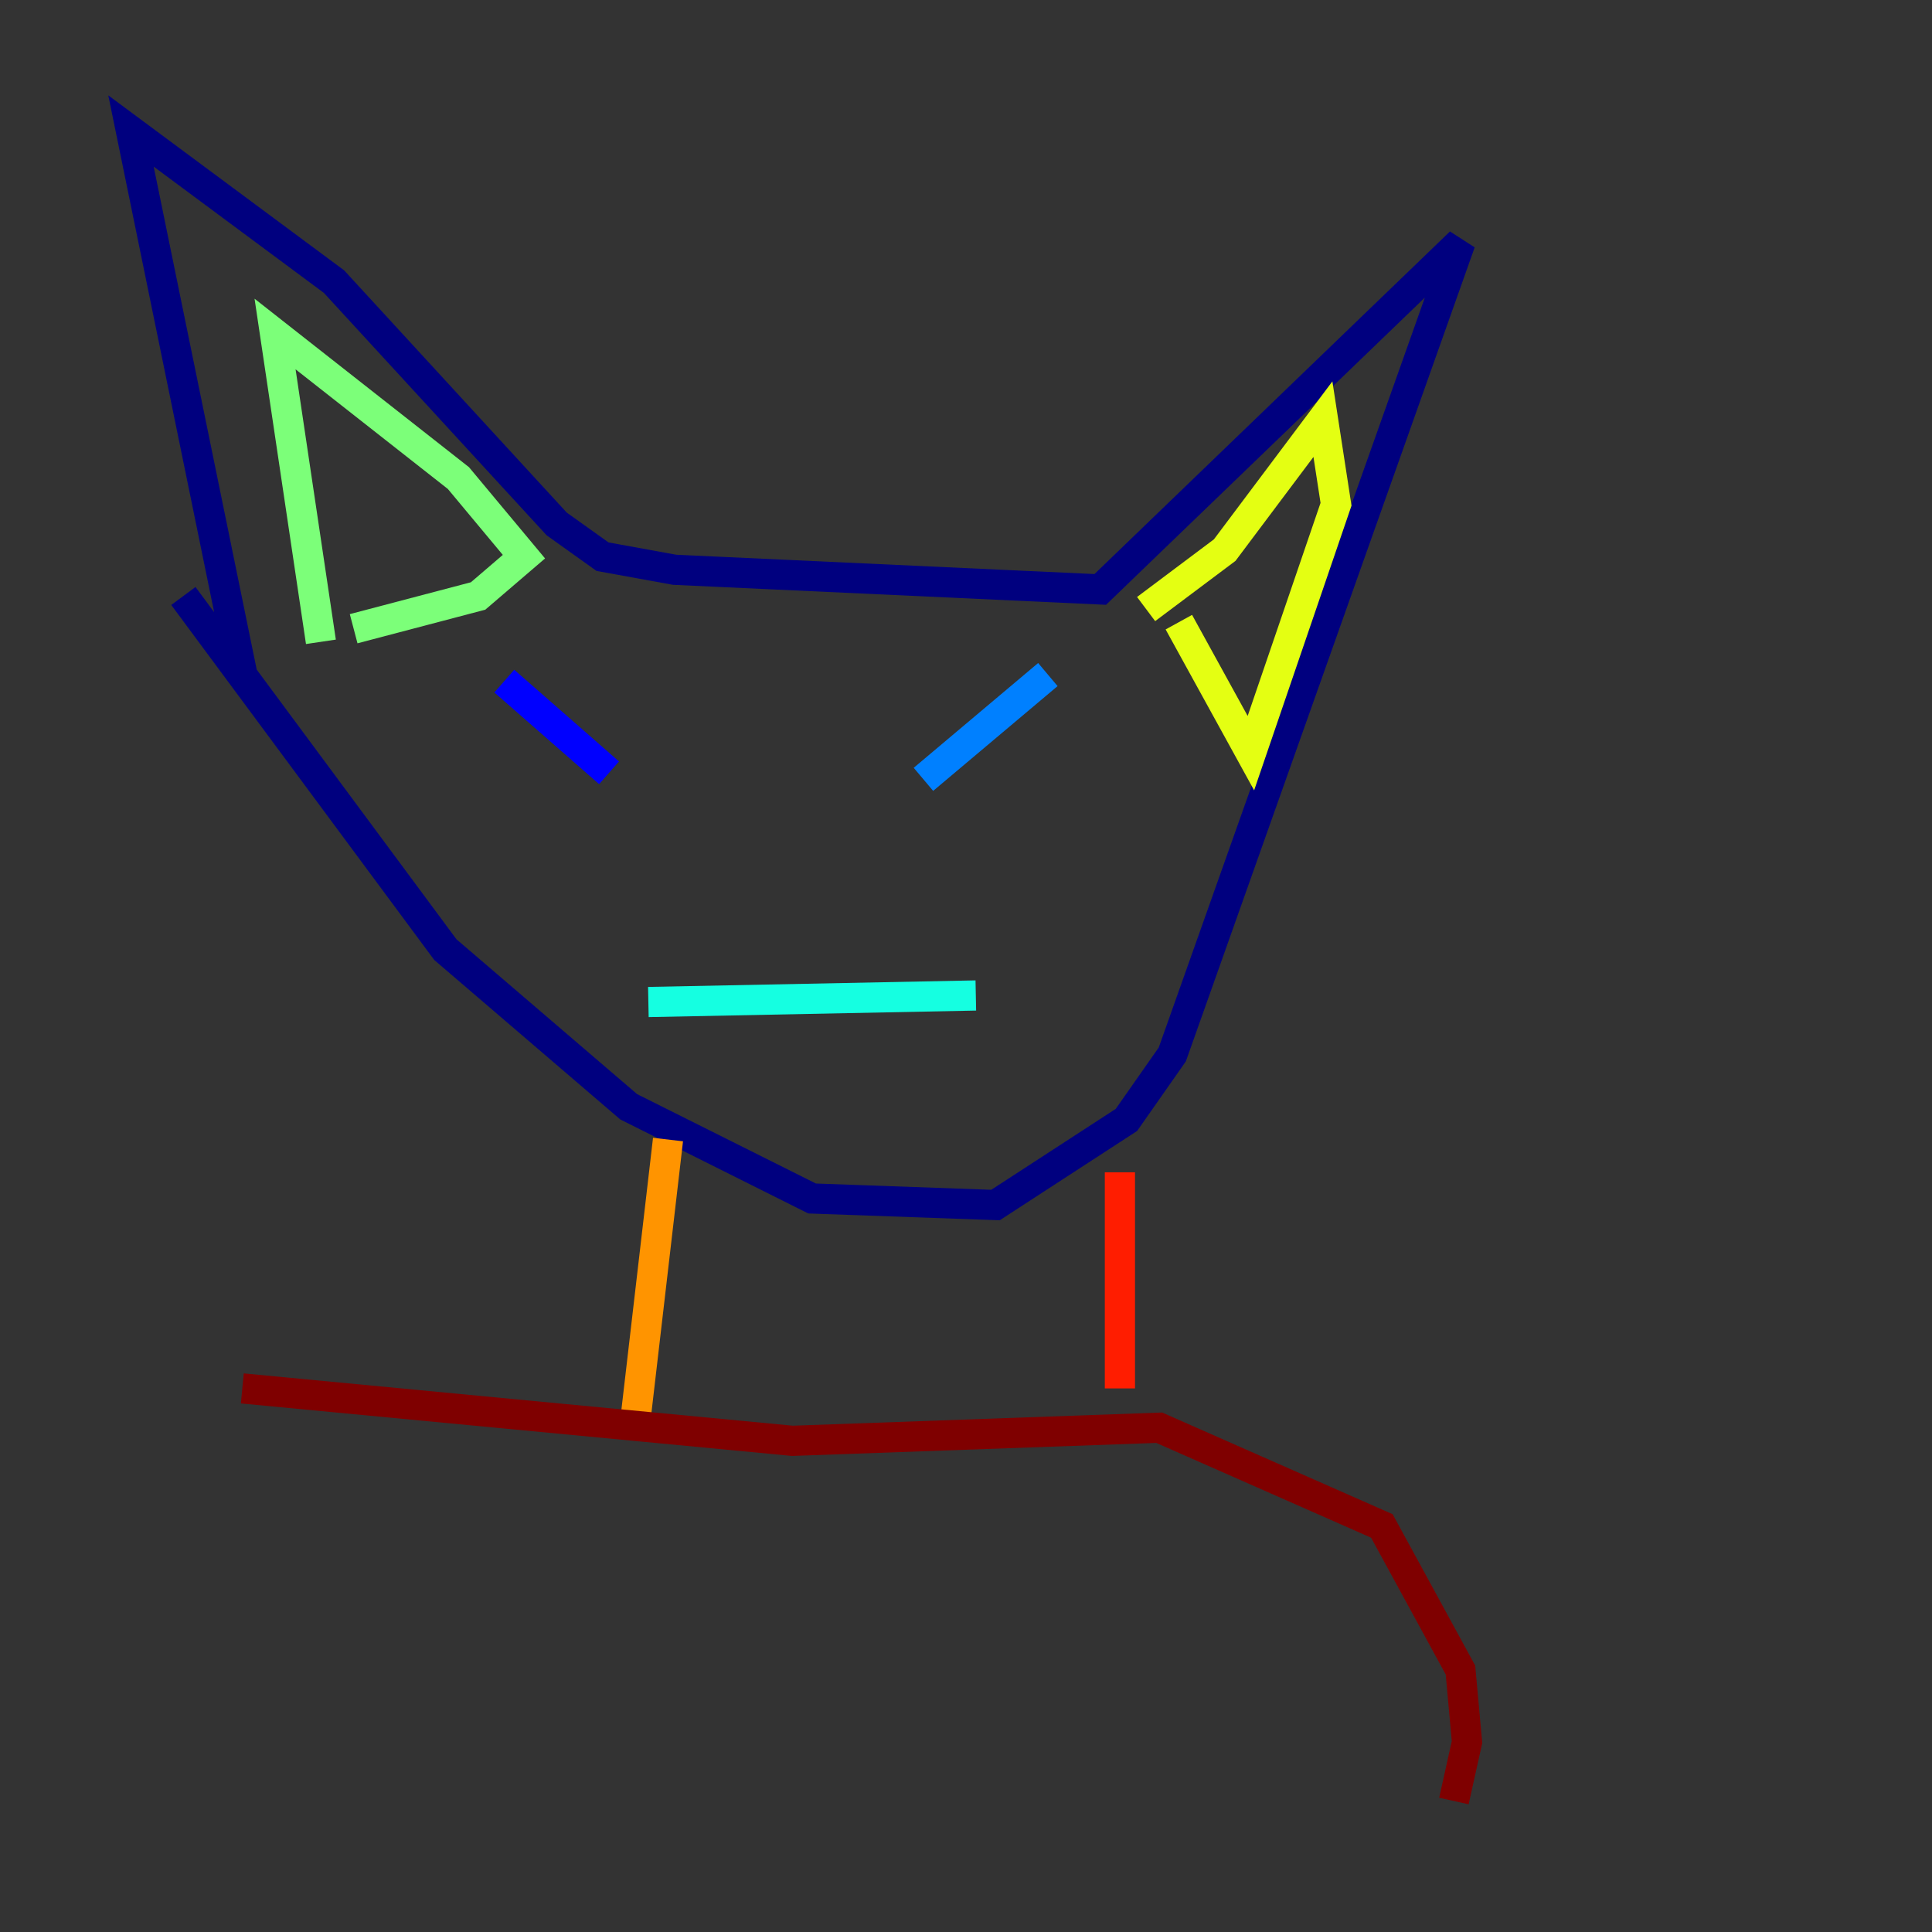 <?xml version="1.0" encoding="utf-8" ?>
<svg baseProfile="tiny" height="128" version="1.2" viewBox="0,0,128,128" width="128" xmlns="http://www.w3.org/2000/svg" xmlns:ev="http://www.w3.org/2001/xml-events" xmlns:xlink="http://www.w3.org/1999/xlink"><rect x="0" y="0" width="128" height="128" fill="#333333" stroke="none"/><defs /><polyline fill="none" points="12.149,39.485 29.505,62.915 41.654,73.329 53.803,79.403 65.953,79.837 74.63,74.197 77.668,69.858 96.759,16.054 72.895,39.051 44.691,37.749 39.919,36.881 36.881,34.712 22.129,18.658 8.678,8.678 16.054,44.691" stroke="#00007f" stroke-width="2" /><polyline fill="none" points="33.41,45.125 40.352,51.2" stroke="#0000ff" stroke-width="2" /><polyline fill="none" points="61.18,51.634 69.424,44.691" stroke="#0080ff" stroke-width="2" /><polyline fill="none" points="42.956,66.386 64.651,65.953" stroke="#15ffe1" stroke-width="2" /><polyline fill="none" points="21.261,42.522 18.224,22.129 30.373,31.675 34.712,36.881 31.675,39.485 23.43,41.654" stroke="#7cff79" stroke-width="2" /><polyline fill="none" points="75.932,40.352 81.139,36.447 87.647,27.77 88.515,33.41 82.875,49.898 78.102,41.22" stroke="#e4ff12" stroke-width="2" /><polyline fill="none" points="44.258,75.498 42.088,94.156" stroke="#ff9400" stroke-width="2" /><polyline fill="none" points="74.197,77.668 74.197,91.986" stroke="#ff1d00" stroke-width="2" /><polyline fill="none" points="16.054,91.986 52.502,95.458 76.8,94.59 91.552,101.098 96.759,110.644 97.193,115.417 96.325,119.322" stroke="#7f0000" stroke-width="2" /></svg>